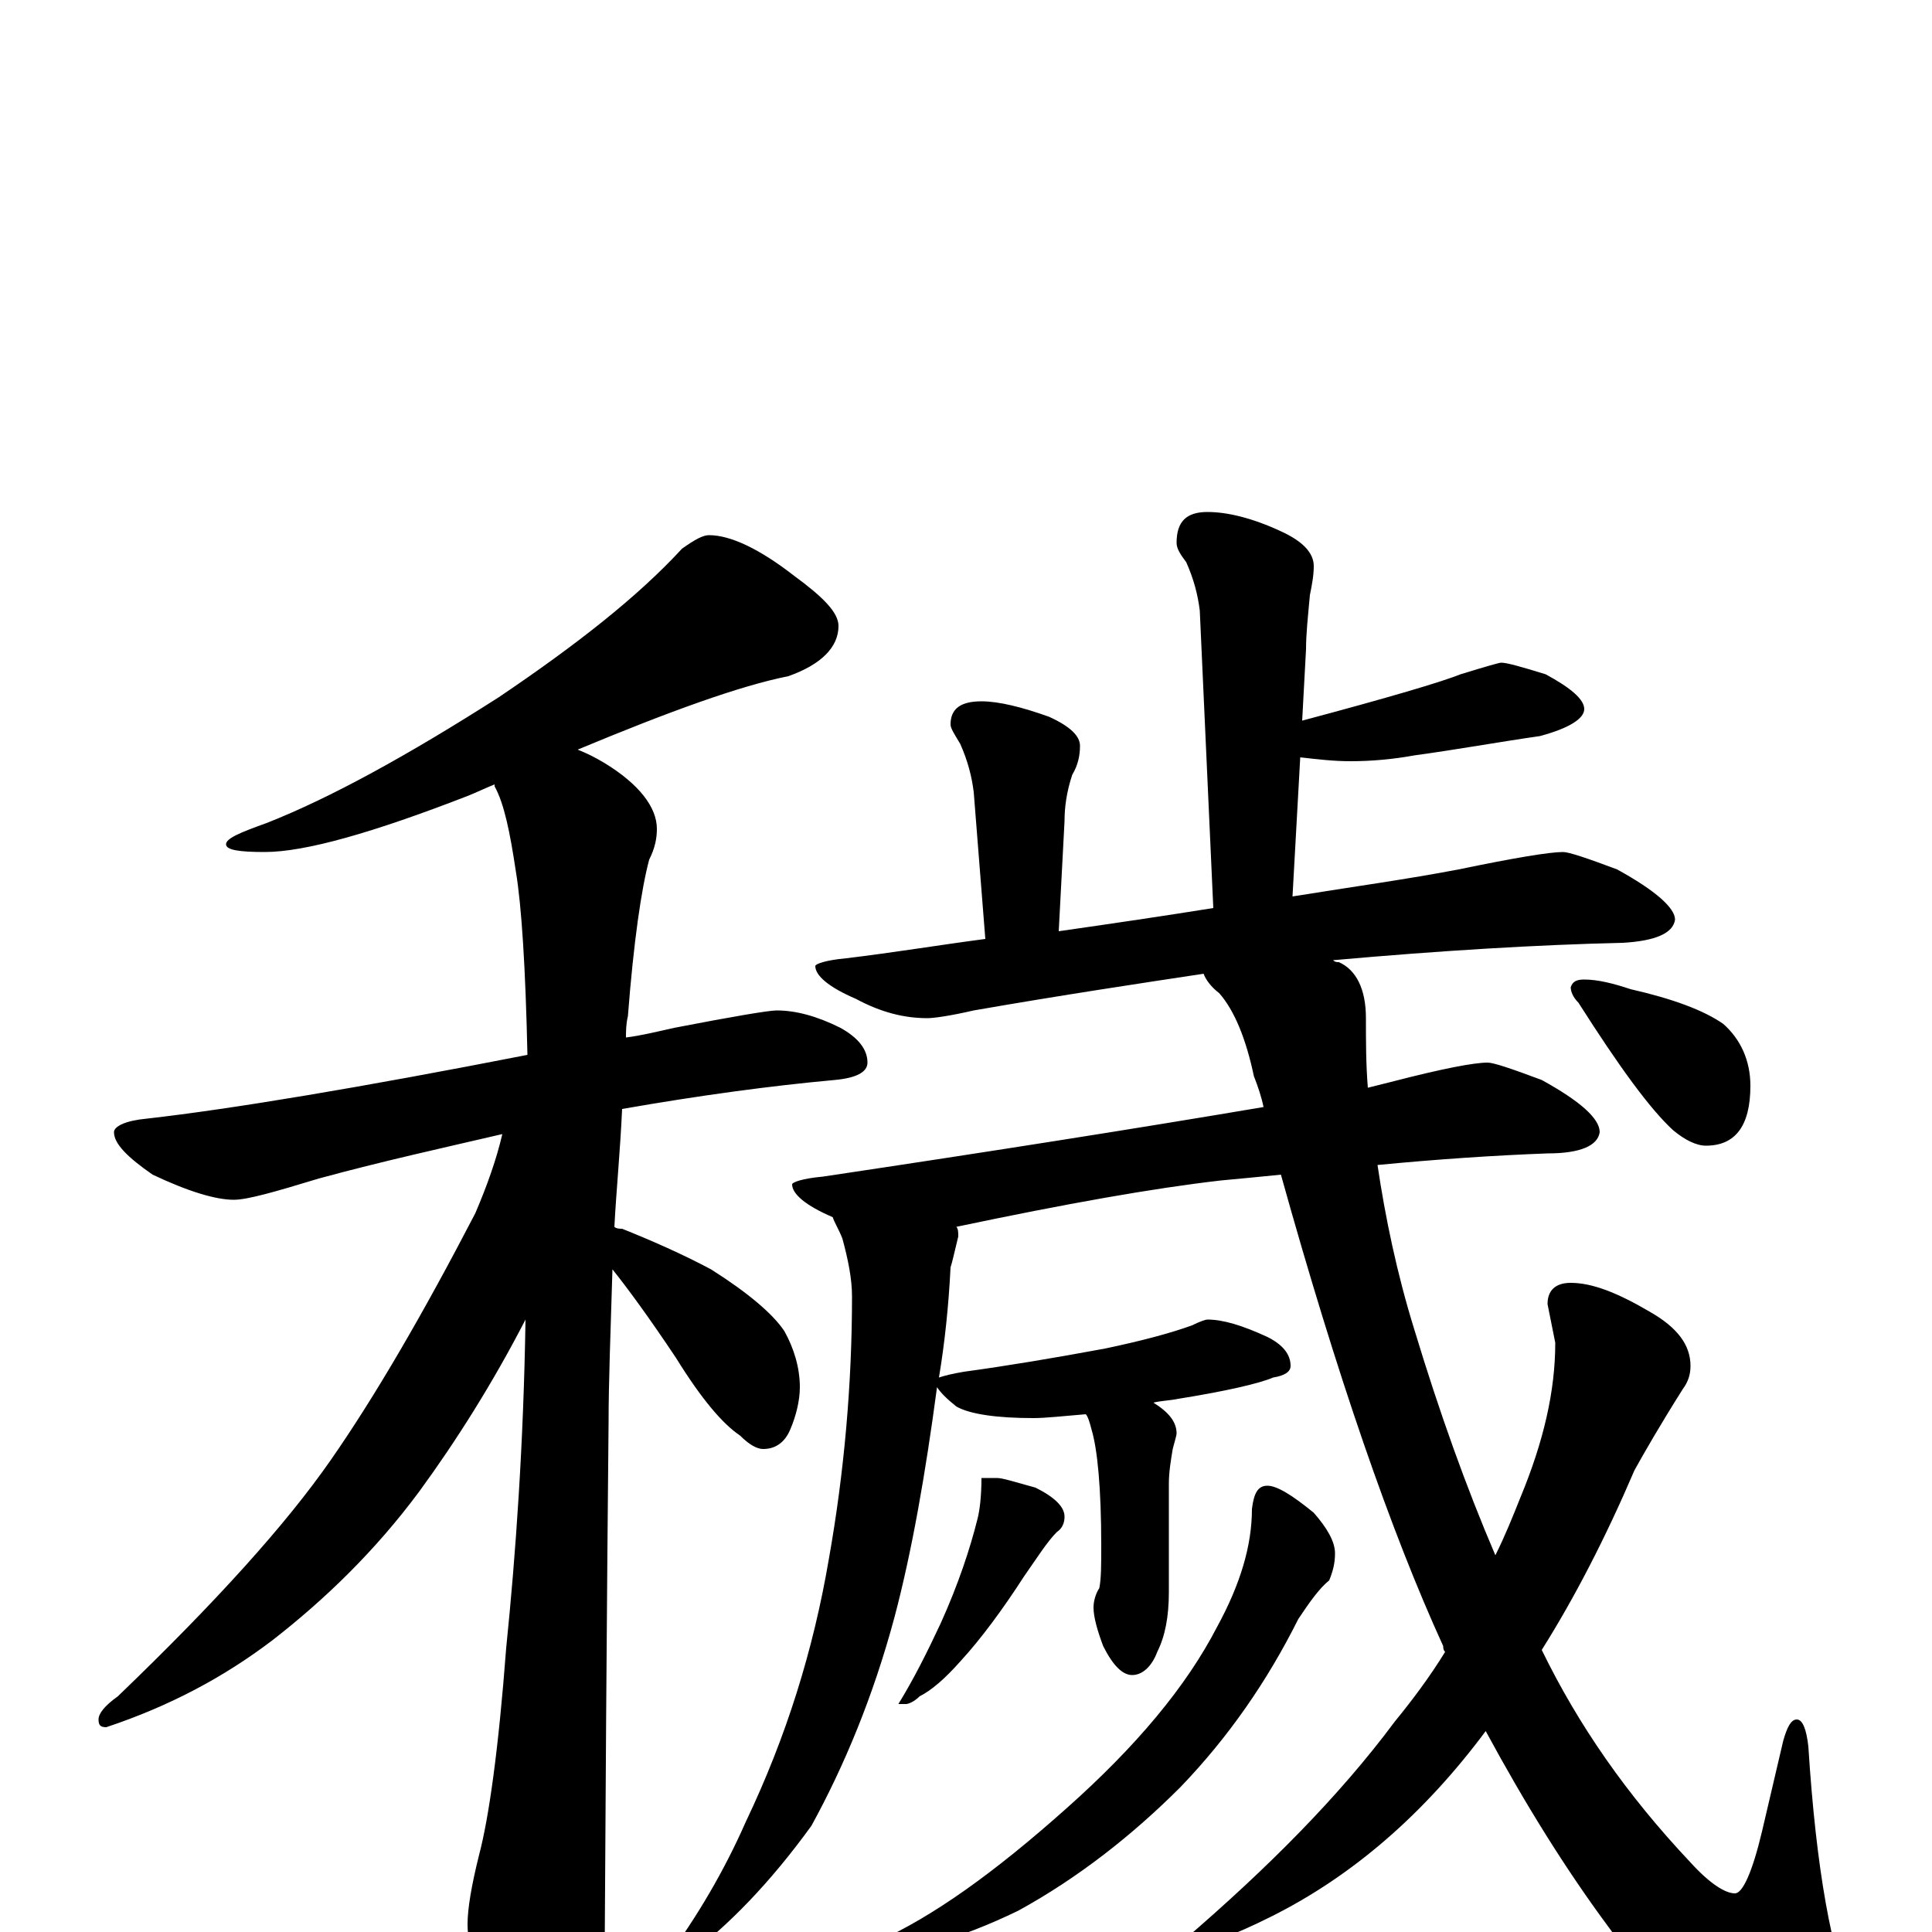 <?xml version="1.0" encoding="utf-8" ?>
<!DOCTYPE svg PUBLIC "-//W3C//DTD SVG 1.1//EN" "http://www.w3.org/Graphics/SVG/1.1/DTD/svg11.dtd">
<svg version="1.1" id="Layer_1" xmlns="http://www.w3.org/2000/svg" xmlns:xlink="http://www.w3.org/1999/xlink" x="0px" y="145px" width="1000px" height="1000px" viewBox="0 0 1000 1000" enable-background="new 0 0 1000 1000" xml:space="preserve">
<g id="Layer_1">
<path id="glyph" transform="matrix(1 0 0 -1 0 1000)" d="M367,723C378,723 393,716 411,702C426,691 434,683 434,676C434,665 425,656 408,650C383,645 347,632 299,612C304,610 308,608 313,605C331,594 340,582 340,571C340,566 339,561 336,555C332,540 328,513 325,474C324,470 324,466 324,463C332,464 340,466 349,468C380,474 398,477 402,477C412,477 423,474 435,468C444,463 449,457 449,450C449,445 443,442 432,441C399,438 362,433 322,426C321,404 319,384 318,365C319,364 321,364 322,364C337,358 353,351 368,343C387,331 400,320 406,311C411,302 414,292 414,282C414,275 412,267 409,260C406,253 401,250 395,250C392,250 388,252 383,257C374,263 363,276 350,297C336,318 325,333 317,343C316,310 315,284 315,264C315,262 314,172 313,-7C313,-22 308,-39 299,-57C292,-71 285,-78 277,-78C273,-78 267,-70 259,-54C248,-28 242,-9 242,4C242,12 244,24 248,40C253,59 258,94 262,147C267,196 271,253 272,317C255,284 236,254 217,228C194,197 168,172 141,151C116,132 88,117 55,106C52,106 51,107 51,110C51,113 54,117 61,122C112,171 148,211 171,244C194,277 219,320 246,372C252,386 257,400 260,413C230,406 198,399 165,390C142,383 128,379 121,379C112,379 98,383 79,392C66,401 59,408 59,414C59,417 65,420 76,421C120,426 186,437 273,454C272,499 270,531 267,549C264,569 261,584 256,593l0,1C251,592 247,590 242,588C193,569 158,559 137,559C124,559 117,560 117,563C117,566 124,569 138,574C171,587 211,609 258,639C298,666 330,691 353,716C360,721 364,723 367,723M625,735C635,735 648,732 663,725C674,720 680,714 680,707C680,702 679,697 678,692C677,681 676,672 676,664l-2,-37C719,639 746,647 756,651C769,655 776,657 777,657C780,657 787,655 800,651C813,644 820,638 820,633C820,628 812,623 797,619C776,616 754,612 732,609C721,607 710,606 699,606C690,606 682,607 673,608l-4,-72C700,541 729,545 755,550C784,556 802,559 809,559C812,559 821,556 837,550C857,539 867,530 867,524C866,517 857,513 840,512C796,511 746,508 690,503C691,502 692,502 693,502C702,498 707,488 707,473C707,461 707,449 708,437C712,438 716,439 720,440C747,447 763,450 770,450C773,450 782,447 798,441C818,430 828,421 828,414C827,407 818,403 801,403C774,402 744,400 713,397C717,370 723,341 732,312C745,269 759,230 774,195C779,205 783,215 787,225C799,254 805,280 805,305l-4,20C801,332 805,336 813,336C824,336 837,331 854,321C868,313 875,304 875,293C875,289 874,285 871,281C859,262 851,248 846,239C831,204 815,173 798,146C817,107 842,71 875,36C885,25 893,20 898,20C902,20 907,31 912,52l11,47C925,106 927,110 930,110C933,110 935,105 936,96C940,33 948,-12 960,-39C966,-52 969,-61 969,-66C969,-79 962,-86 949,-86C938,-86 920,-79 897,-65C872,-46 851,-23 833,2C810,33 789,67 769,104C737,61 700,29 658,8C638,-2 624,-7 617,-7C614,-7 613,-6 613,-4C656,33 693,70 722,109C731,120 740,132 748,145C747,146 747,147 747,148C720,207 692,288 663,392C653,391 643,390 632,389C597,385 552,377 495,365C496,364 496,362 496,360C494,352 493,347 492,344C491,324 489,305 486,287C489,288 493,289 499,290C521,293 545,297 572,302C591,306 606,310 617,314C621,316 624,317 625,317C633,317 643,314 656,308C664,304 668,299 668,293C668,290 665,288 659,287C652,284 635,280 610,276C605,275 601,275 597,274C605,269 609,264 609,258C609,257 608,254 607,250C606,244 605,238 605,232l0,-56C605,163 603,153 599,145C596,137 591,133 586,133C581,133 576,138 571,148C568,156 566,163 566,168C566,171 567,175 569,178C570,183 570,190 570,200C570,230 568,250 565,260C564,264 563,267 562,268C550,267 541,266 535,266C516,266 502,268 495,272C490,276 487,279 485,282C479,237 472,197 463,163C452,122 437,86 420,55C399,26 377,3 354,-14C351,-15 348,-15 344,-15C361,8 375,32 386,57C407,101 421,146 429,193C437,238 441,284 441,329C441,338 439,348 436,359C434,364 432,367 431,370C417,376 410,382 410,387C410,388 415,390 426,391C513,404 589,416 654,427C653,432 651,438 649,443C645,462 639,477 631,486C627,489 624,493 623,496C590,491 550,485 504,477C491,474 483,473 480,473C468,473 456,476 443,483C429,489 422,495 422,500C422,501 427,503 438,504C463,507 487,511 510,514l-6,76C503,598 501,606 497,615C494,620 492,623 492,625C492,633 497,637 508,637C517,637 529,634 543,629C554,624 559,619 559,614C559,609 558,604 555,599C552,590 551,582 551,575l-3,-57C576,522 603,526 628,530l-7,154C620,692 618,700 614,709C611,713 609,716 609,719C609,730 614,735 625,735M516,235C519,235 525,233 536,230C546,225 551,220 551,215C551,212 550,209 547,207C542,202 537,194 530,184C519,167 508,152 497,140C489,131 482,125 476,122C473,119 470,118 469,118l-4,0C473,131 480,145 487,160C496,180 502,198 506,214C507,218 508,225 508,235M656,231C661,231 669,226 680,217C687,209 691,202 691,196C691,191 690,187 688,182C683,178 678,171 672,162C656,130 636,101 611,75C586,50 558,28 527,11C496,-4 470,-11 449,-11l-4,0C445,-10 448,-8 454,-5C483,8 515,31 552,64C588,96 614,127 630,158C642,180 648,200 648,219C649,227 651,231 656,231M820,493C827,493 835,491 844,488C866,483 882,477 892,470C901,462 906,451 906,438C906,417 898,407 883,407C878,407 872,410 866,415C854,426 838,448 817,481C814,484 813,487 813,489C814,492 816,493 820,493z"/>
</g>
</svg>
